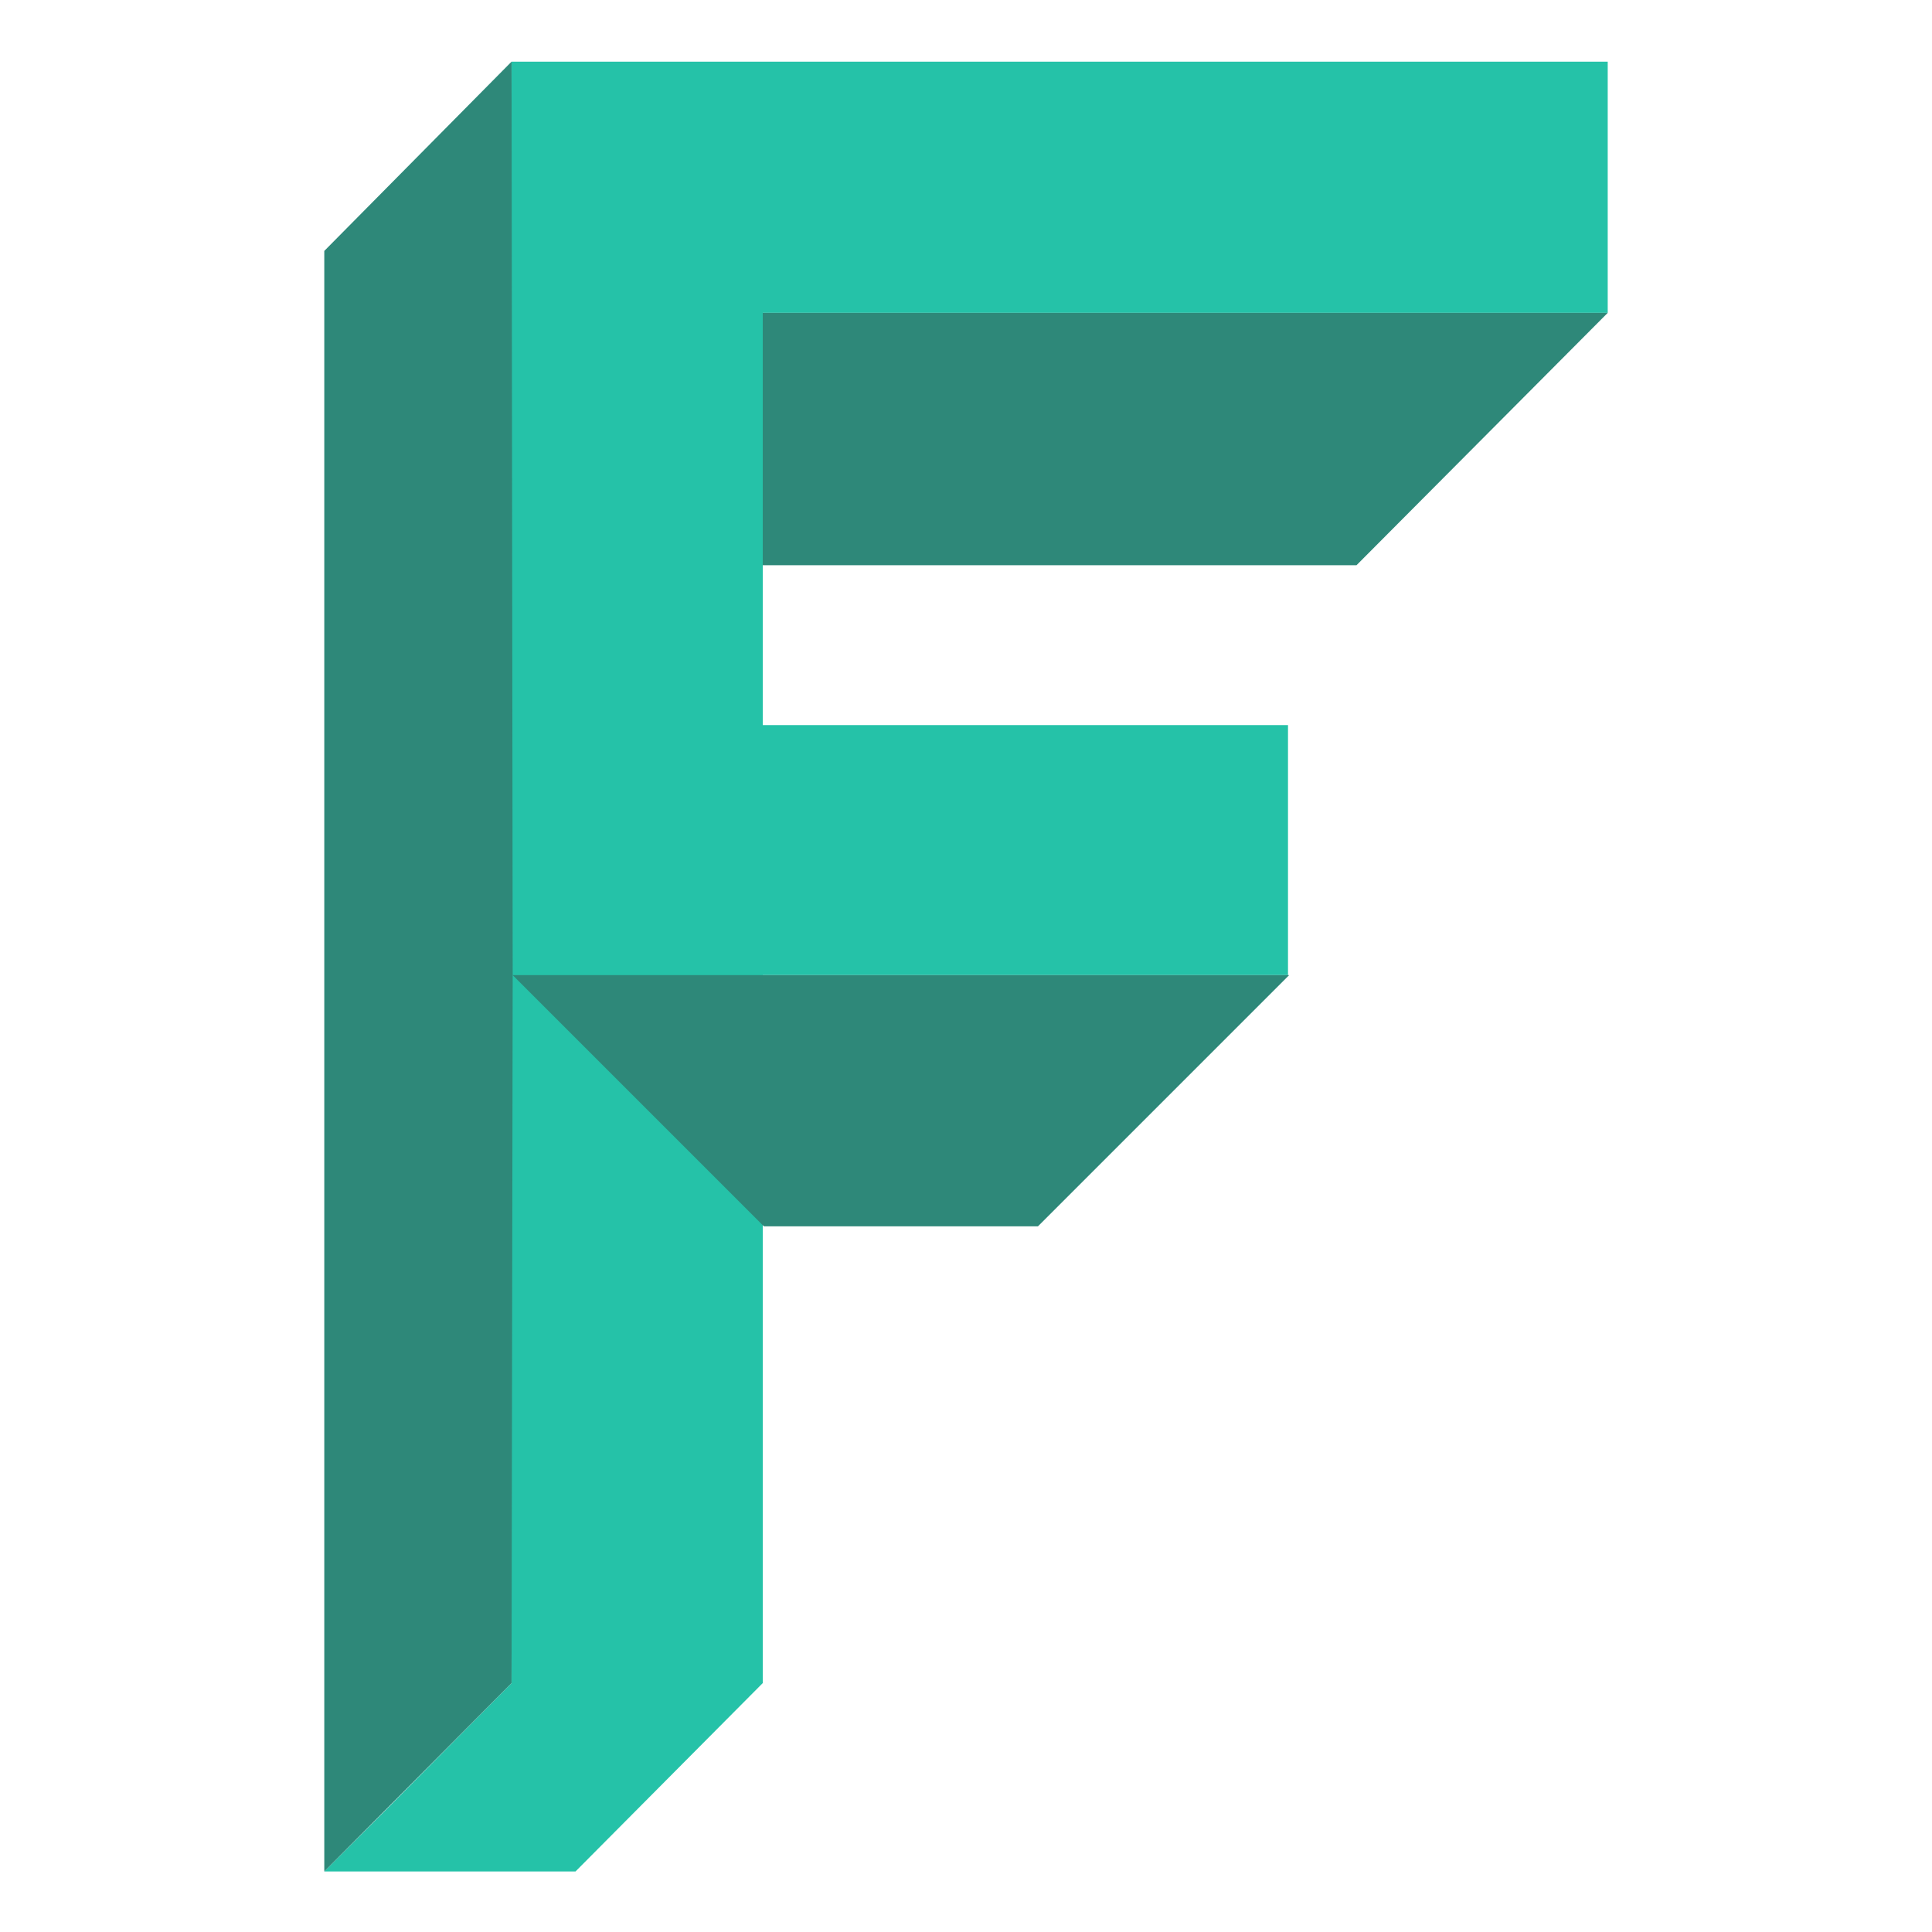 <svg width="846" height="846" viewBox="0 0 846 846" fill="none" xmlns="http://www.w3.org/2000/svg">
    <path d="M224 27H704V137H334V317.5H564V427H334V737L252 819.5H142L169.5 792L224 737V427V27Z" fill="#25C2A8"/>
    <path d="M704 137H334V247.5H594L704 137Z" fill="#2E8879"/>
    <path d="M564.5 427L454.5 537H334.5L224.5 427L224 737L142 819.5V109.875L224 27L224.5 427H564.5Z" fill="#2E8879"/>
</svg>